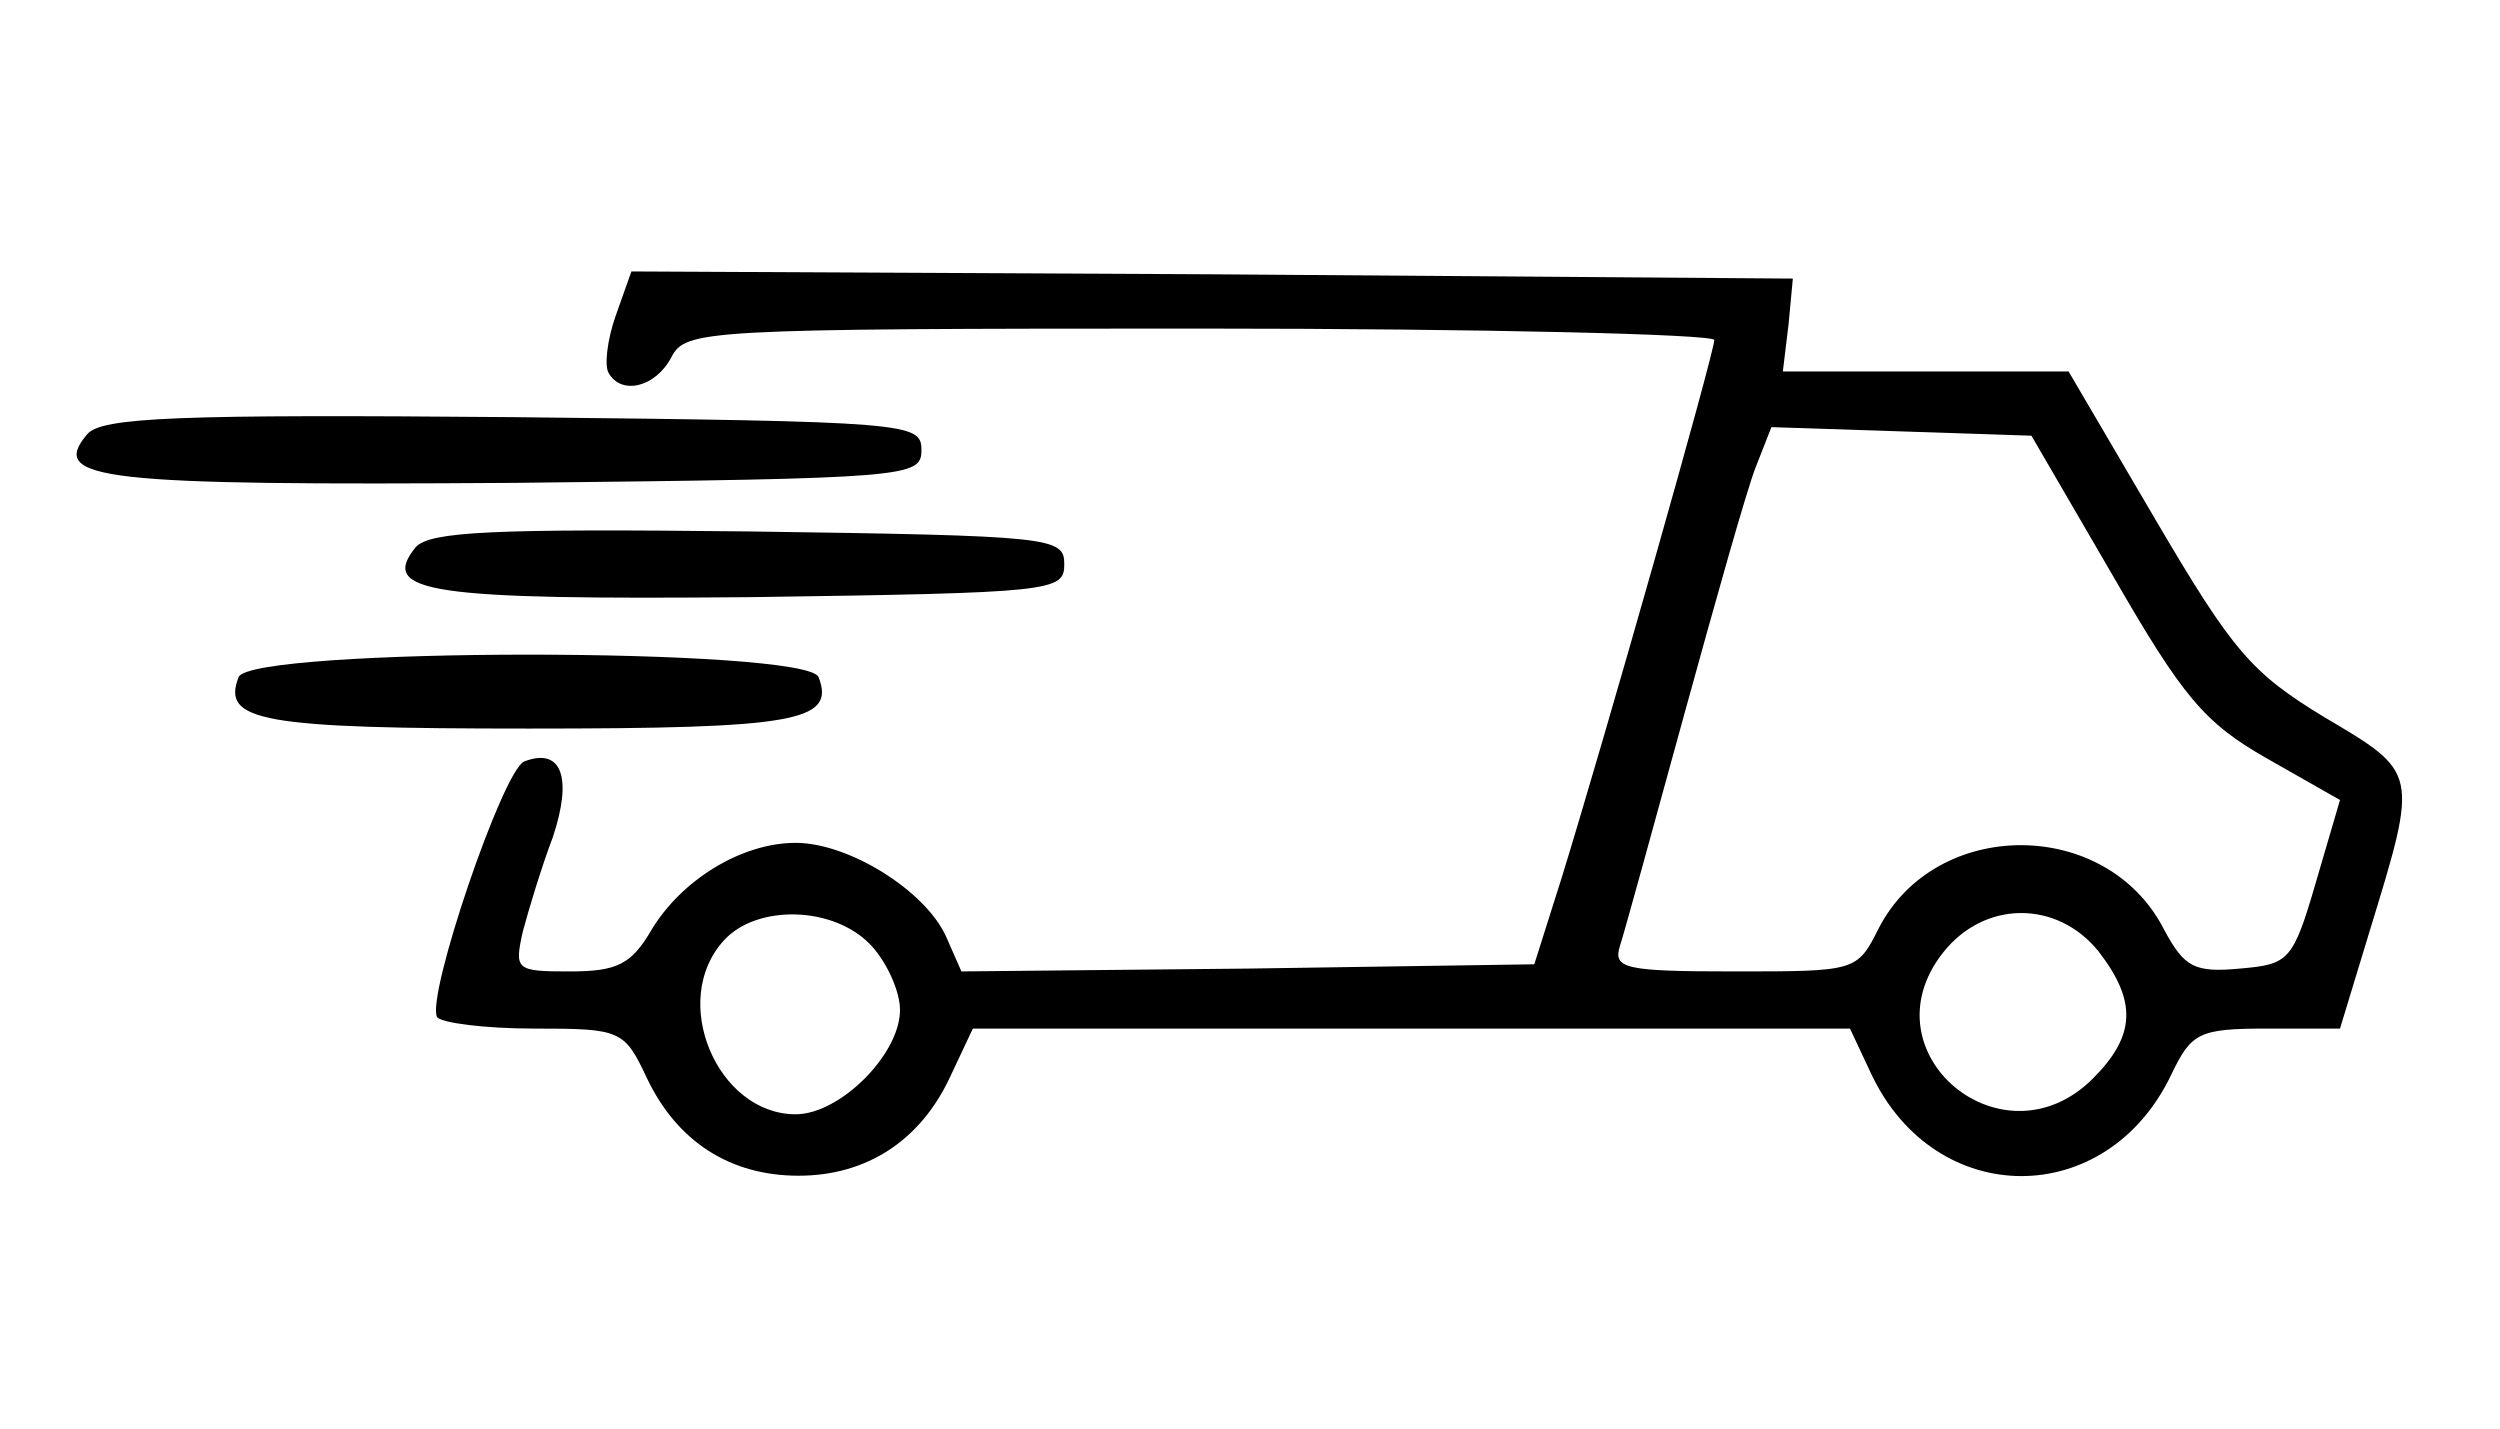 <svg xmlns="http://www.w3.org/2000/svg" viewBox="0 0 175 100"
	preserveAspectRatio="xMidYMid meet">
	<g transform="translate(0,100) scale(0.1,-0.1)"
		fill="#000000" stroke="none">
		<path
			d="M431 779 c-6 -17 -8 -35 -5 -40 9 -16 33 -10 44 11 10 19 21 20 370
20 198 0 360 -4 360 -8 0 -9 -77 -280 -107 -377 l-19 -60 -200 -3 -201 -2 -11
25 c-15 32 -68 65 -105 65 -38 0 -80 -26 -101 -61 -14 -24 -24 -29 -57 -29
-38 0 -39 1 -33 28 4 15 13 45 21 66 14 42 6 63 -20 53 -15 -6 -69 -165 -61
-179 3 -4 33 -8 68 -8 61 0 63 -1 79 -35 21 -44 58 -68 106 -68 47 0 85 24
106 69 l16 34 307 0 307 0 15 -32 c45 -95 165 -95 210 0 14 29 19 32 67 32
l51 0 21 69 c34 111 34 110 -32 149 -51 31 -64 46 -118 138 l-61 104 -100 0
-100 0 4 33 3 32 -406 3 -407 2 -11 -31z m1048 -182 c49 -85 64 -103 108 -128
l51 -29 -17 -58 c-16 -55 -19 -57 -53 -60 -32 -3 -39 1 -53 27 -40 79 -160 79
-200 1 -15 -30 -16 -30 -101 -30 -77 0 -85 2 -80 18 3 9 23 82 45 162 22 80
44 158 50 173 l11 28 91 -3 91 -3 57 -98z m-869 -259 c11 -12 20 -32 20 -45 0
-31 -42 -73 -73 -73 -55 0 -89 80 -50 122 23 25 77 24 103 -4z m859 -4 c27
-35 26 -59 -4 -89 -63 -63 -160 18 -105 88 29 37 80 37 109 1z" />
		<path
			d="M61 696 c-27 -32 9 -36 300 -34 276 3 284 4 284 23 0 19 -8 20 -286
23 -234 2 -288 0 -298 -12z" />
		<path
			d="M291 617 c-26 -32 10 -37 235 -35 211 3 219 4 219 23 0 19 -8 20
-221 23 -179 2 -223 0 -233 -11z" />
		<path d="M167 526 c-12 -31 16 -36 203 -36 187 0 215 5 203 36 -8 21 -398 21
-406 0z" />
	</g>
</svg>